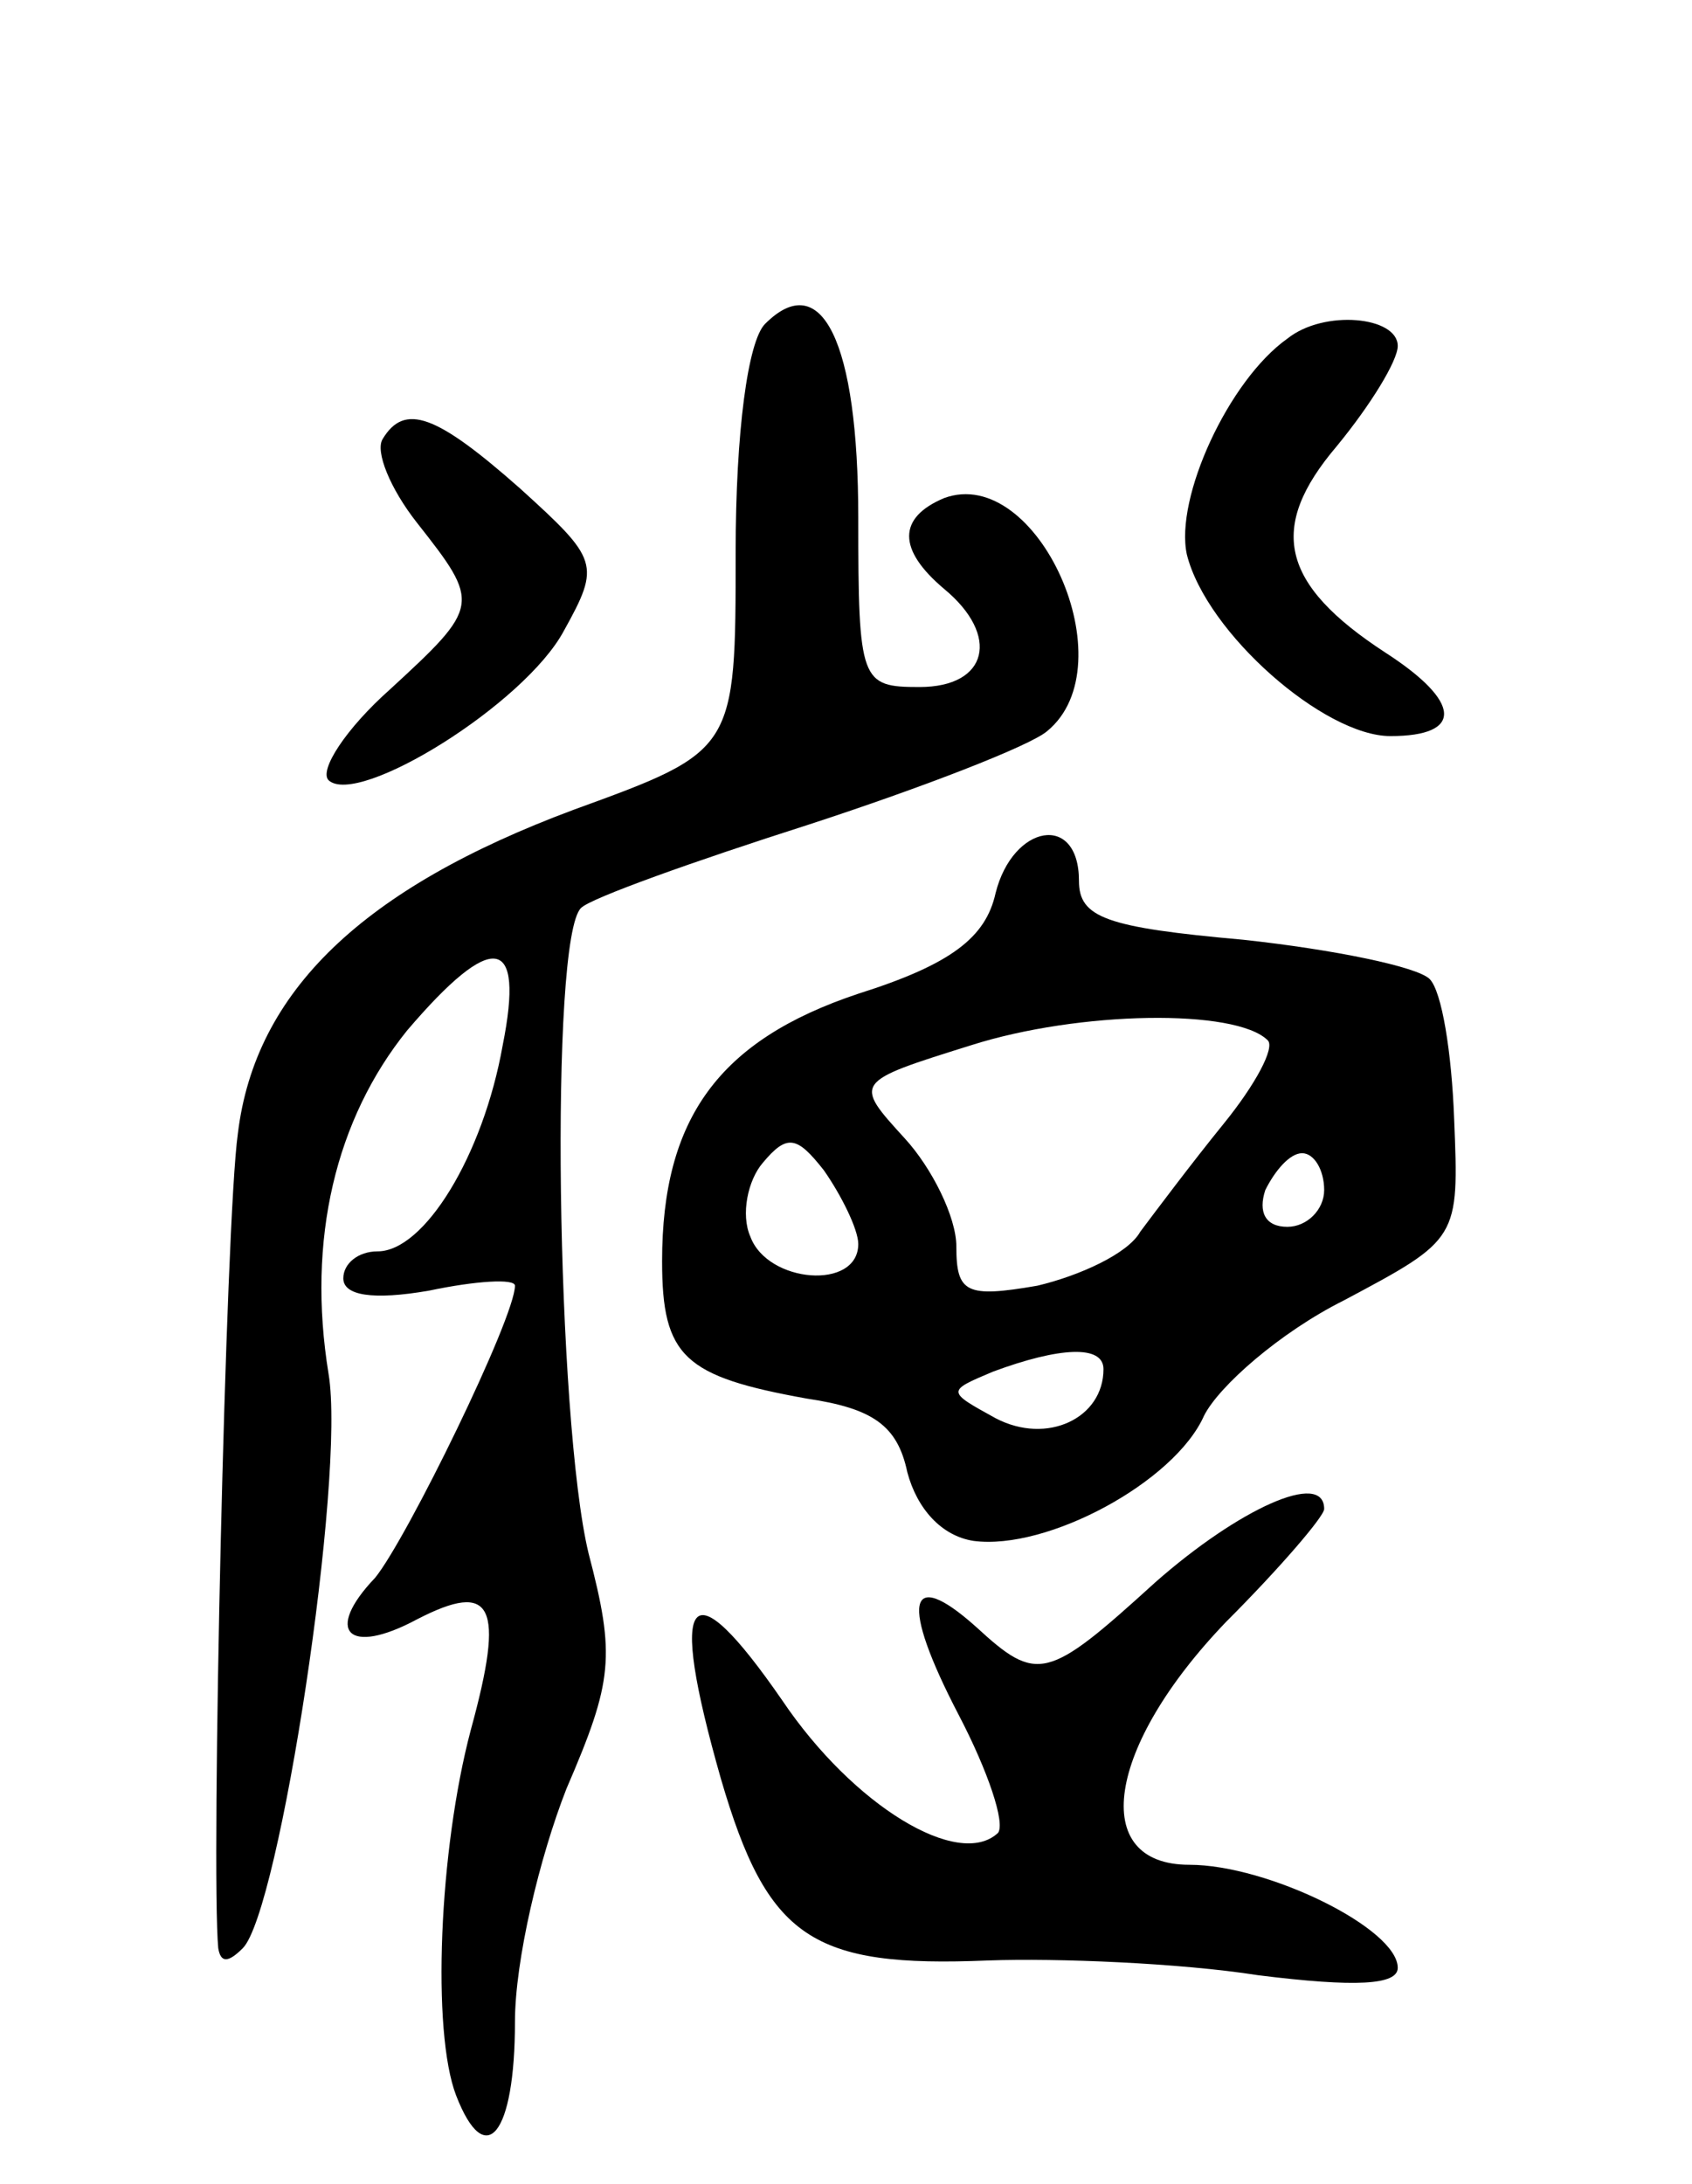 <svg version="1.0" xmlns="http://www.w3.org/2000/svg"
 width="69pt" height="89pt" viewBox="0 0 69 89"
 preserveAspectRatio="xMidYMid meet">
<g transform="translate(0,89) scale(0.1,-0.1)"
fill="#000000" stroke="none">
<path d="M312 758 c-7 -7 -12 -44 -12 -93 0 -81 0 -81 -66 -105 -86 -32 -130
-74 -137 -132 -5 -35 -11 -300 -8 -332 1 -6 4 -6 10 0 15 15 42 192 35 234 -9
55 3 104 32 140 35 41 48 39 39 -6 -8 -45 -32 -84 -51 -84 -8 0 -14 -5 -14
-11 0 -7 12 -9 35 -5 19 4 35 5 35 2 0 -13 -44 -103 -57 -119 -21 -22 -11 -32
17 -17 31 16 36 6 22 -45 -13 -49 -16 -123 -6 -149 12 -31 24 -16 24 30 0 25
10 67 21 95 19 44 20 54 9 96 -13 54 -16 251 -3 263 4 4 46 19 93 34 46 15 90
32 97 38 33 27 -4 109 -42 95 -19 -8 -19 -21 0 -37 23 -19 18 -40 -10 -40 -24
0 -25 2 -25 69 0 72 -15 102 -38 79z"/>
<path d="M525 752 c-24 -17 -46 -65 -41 -88 8 -32 56 -74 83 -74 30 0 29 14
-2 34 -43 28 -48 51 -20 84 14 17 25 35 25 41 0 12 -30 15 -45 3z"/>
<path d="M156 711 c-3 -5 3 -20 14 -34 26 -33 26 -34 -11 -68 -18 -16 -29 -33
-25 -37 12 -11 80 31 96 61 15 27 14 29 -18 58 -34 30 -47 35 -56 20z"/>
<path d="M406 526 c-4 -18 -18 -29 -56 -41 -57 -19 -80 -51 -80 -109 0 -39 9
-47 59 -56 27 -4 37 -11 41 -30 4 -15 14 -26 27 -28 30 -4 82 24 94 51 6 12
31 34 57 47 47 25 47 25 45 74 -1 27 -5 52 -10 57 -5 5 -39 12 -76 16 -56 5
-67 9 -67 24 0 28 -27 23 -34 -5z m111 -60 c3 -3 -5 -18 -18 -34 -13 -16 -28
-36 -34 -44 -5 -9 -25 -18 -42 -22 -29 -5 -33 -3 -33 16 0 12 -10 32 -21 44
-21 23 -21 23 27 38 44 14 108 15 121 2z m-167 -83 c0 -19 -37 -16 -44 3 -4 9
-1 23 5 30 10 12 14 11 25 -3 7 -10 14 -24 14 -30z m190 22 c0 -8 -7 -15 -15
-15 -9 0 -12 6 -9 15 4 8 10 15 15 15 5 0 9 -7 9 -15z m-90 -73 c0 -20 -23
-31 -44 -20 -20 11 -20 11 -1 19 27 10 45 11 45 1z"/>
<path d="M471 245 c-44 -40 -48 -41 -73 -18 -28 25 -31 10 -7 -36 12 -23 19
-44 16 -48 -16 -15 -59 11 -88 54 -38 55 -47 45 -25 -32 19 -65 37 -77 109
-74 28 1 78 -1 110 -6 40 -5 57 -4 57 3 0 16 -53 42 -85 42 -41 0 -34 48 15
99 22 22 40 43 40 46 0 16 -35 0 -69 -30z"/>
</g>
</svg>
